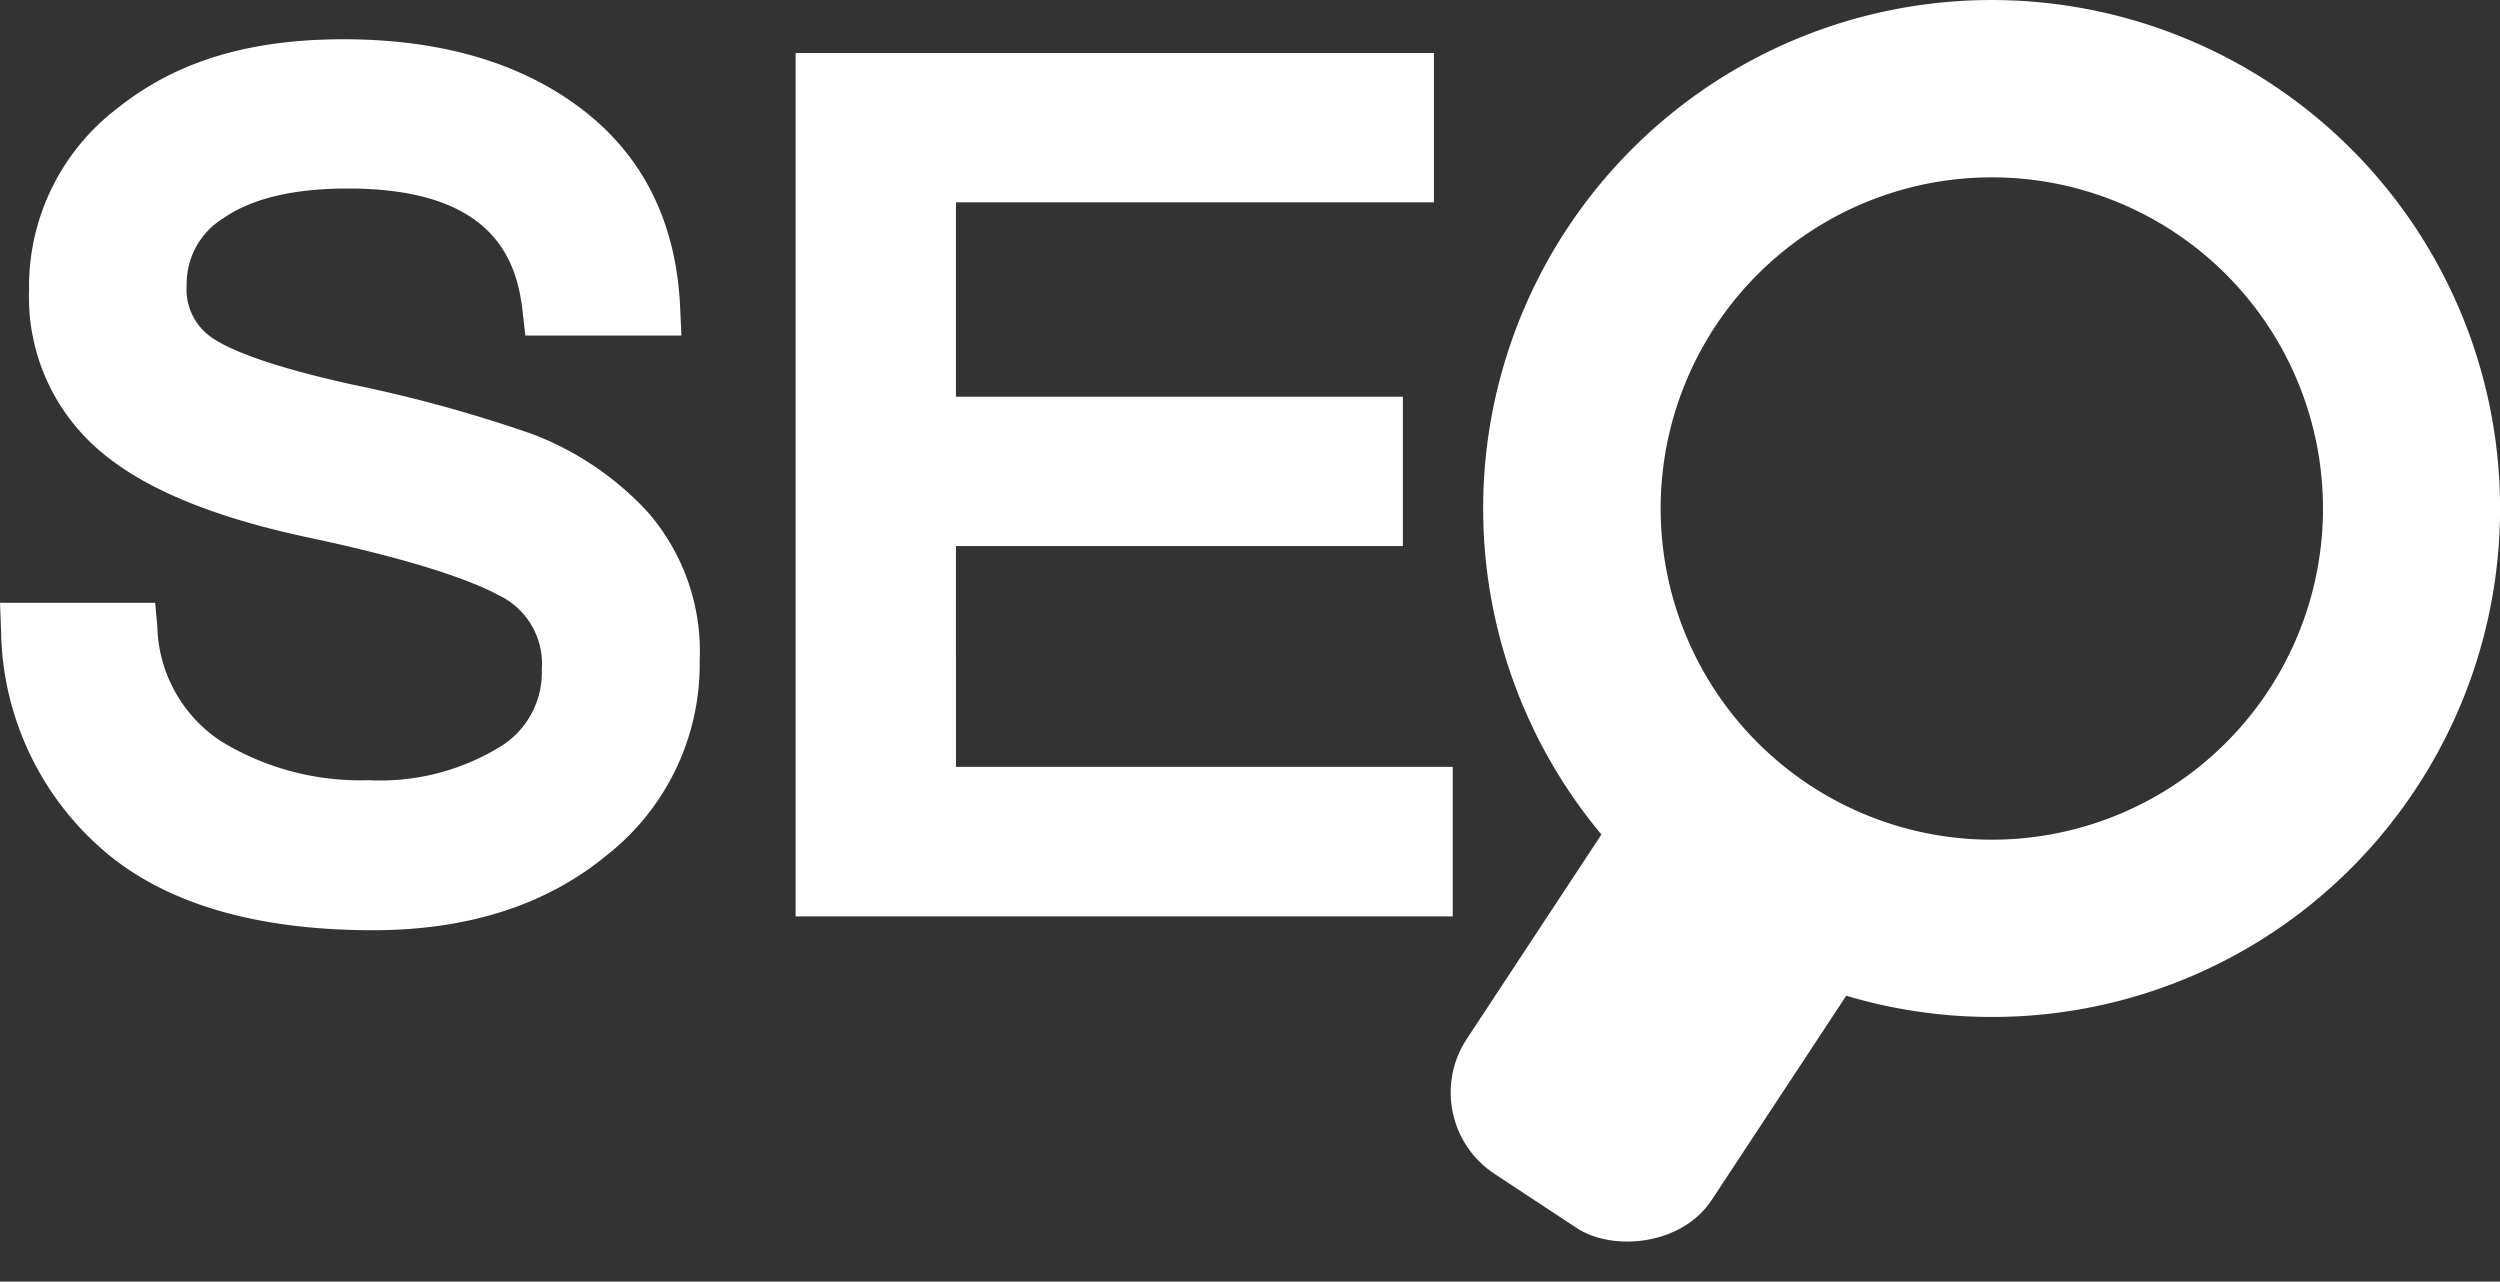 <svg id="seo" xmlns="http://www.w3.org/2000/svg" width="154" height="78.946" viewBox="0 0 154 78.946">
  <rect x="0" y="0" width="154" height="78.946" fill="#333333" stroke="none"/>
  <g id="Group_6" data-name="Group 6" transform="translate(0 2.414)">
    <path id="Path_79" data-name="Path 79" d="M32.524,26.442a86.779,86.779,0,0,0-10.783-2.95c-5.266-1.158-7.56-2.163-8.554-2.808A3.594,3.594,0,0,1,11.5,17.363,4.732,4.732,0,0,1,13.82,13.2c1.737-1.191,4.294-1.792,7.615-1.792,8.9,0,10.4,4.337,10.761,7.593l.164,1.464h9.614l-.076-1.7c-.229-5.255-2.283-9.4-6.129-12.3-3.725-2.819-8.642-4.25-14.607-4.25S10.772,3.641,7.254,6.449a13.793,13.793,0,0,0-5.463,11.22,12.428,12.428,0,0,0,4.294,9.843c2.72,2.36,6.981,4.141,13.023,5.419,5.528,1.18,9.439,2.371,11.635,3.54a4.677,4.677,0,0,1,2.633,4.545,5.369,5.369,0,0,1-2.666,4.84,14.167,14.167,0,0,1-8.019,2,16.454,16.454,0,0,1-9.1-2.414,8.72,8.72,0,0,1-3.9-7.025L9.559,36.93H0l.066,1.7A18.191,18.191,0,0,0,6.1,51.941c3.78,3.42,9.461,5.157,16.879,5.157,5.856,0,10.707-1.562,14.41-4.632A14.947,14.947,0,0,0,43.1,40.513a13.062,13.062,0,0,0-3.223-9.2,18.711,18.711,0,0,0-7.342-4.873Z" transform="translate(0 -2.21)" fill="#fff"/>
    <path id="Path_80" data-name="Path 80" d="M54.736,33.362H82.267v-9.2H54.736V12.189H84.179V2.99H44.86V56.173H85.337v-9.21h-30.6Z" transform="translate(4.15 -2.138)" fill="#fff"/>
  </g>
  <g id="Group_7" data-name="Group 7" transform="translate(87.052 0)">
    <path id="Path_81" data-name="Path 81" d="M114.929,62.644h0a31.321,31.321,0,1,1,26.176-14.093,31.234,31.234,0,0,1-26.176,14.093Zm.055-51.719a20.4,20.4,0,1,0,11.2,3.365,20.354,20.354,0,0,0-11.2-3.365Z" transform="translate(-79.316 0)" fill="#fff"/>
    <rect id="Rectangle_19" data-name="Rectangle 19" width="27.64" height="18.059" rx="6" transform="matrix(0.55, -0.835, 0.835, 0.55, 0, 69.01)" fill="#fff"/>
  </g>
</svg>
